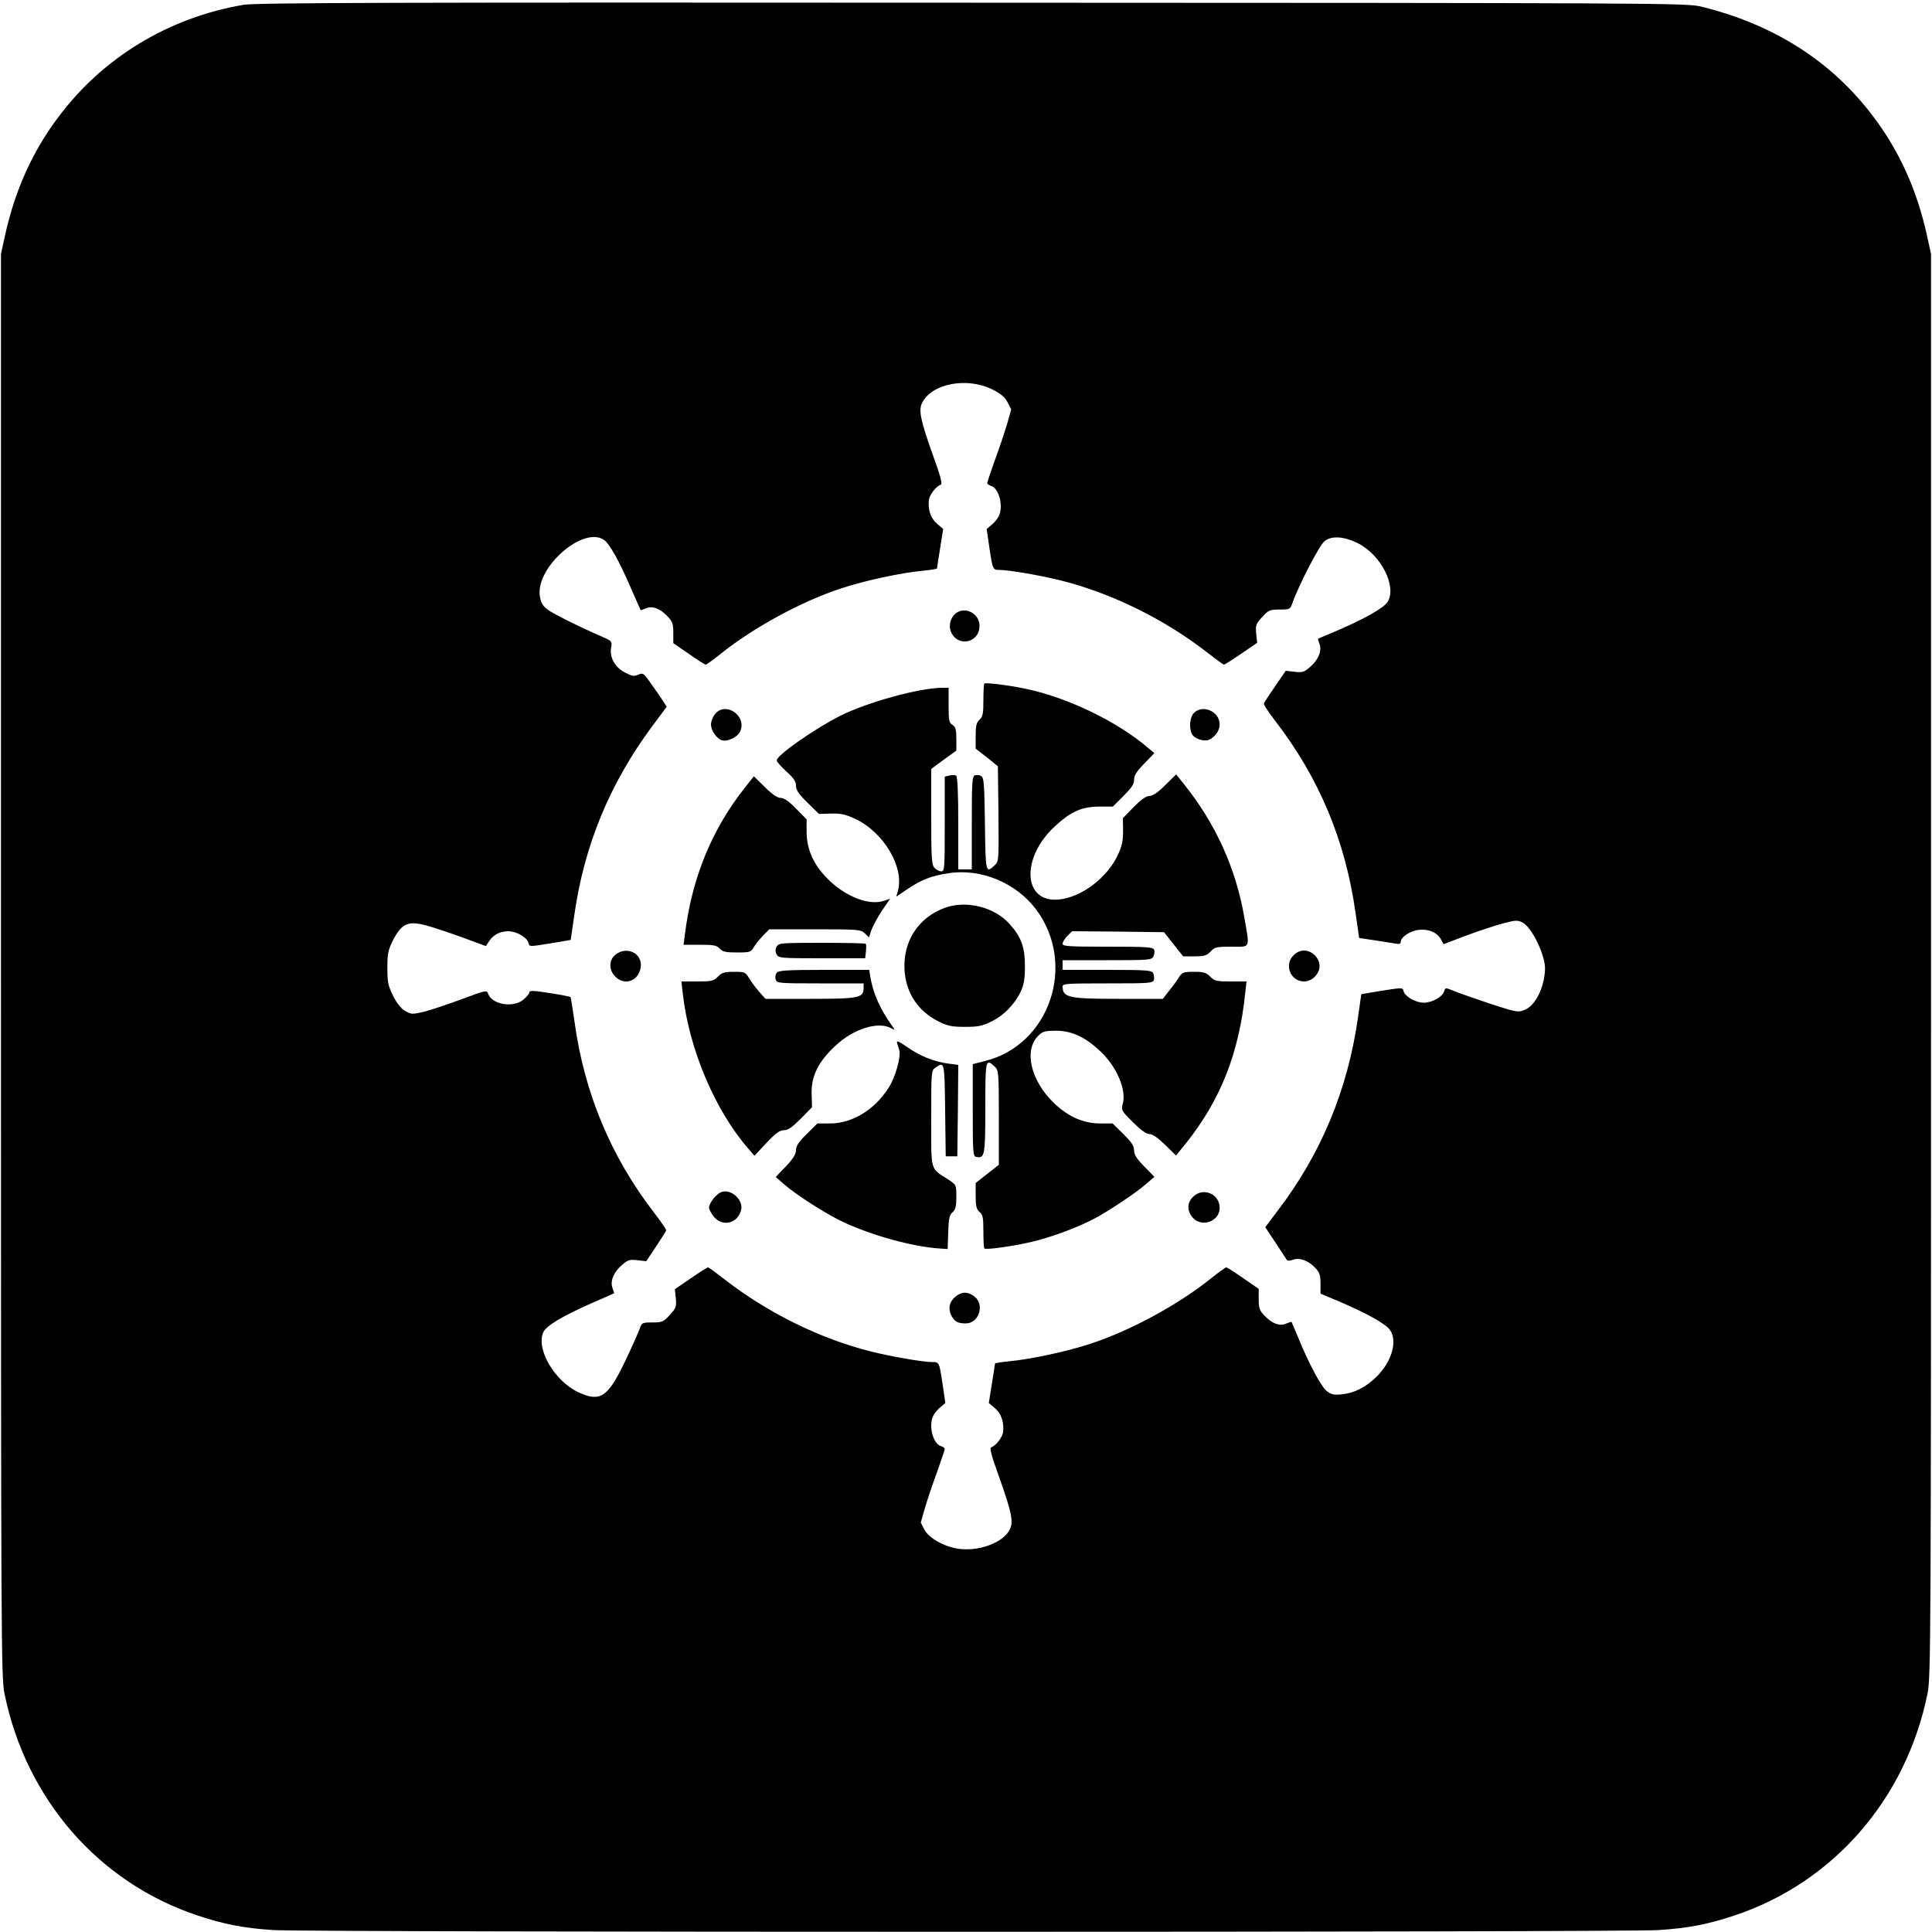<?xml version="1.0" standalone="no"?>
<!DOCTYPE svg PUBLIC "-//W3C//DTD SVG 20010904//EN"
 "http://www.w3.org/TR/2001/REC-SVG-20010904/DTD/svg10.dtd">
<svg version="1.0" xmlns="http://www.w3.org/2000/svg"
 width="1000pt" height="1000pt" viewBox="0 0 1000 1000"
 preserveAspectRatio="xMidYMid meet">
<g transform="translate(0,1000) scale(0.1,-0.1)"
fill="#000000" stroke="none">
<path d="M1260 9975 c-387 -66 -727 -272 -958 -581 -134 -178 -223 -376 -275
-608 l-22 -101 0 -3680 c0 -3521 1 -3684 18 -3770 111 -547 488 -980 1001
-1150 136 -45 236 -65 391 -75 171 -12 6999 -12 7170 0 155 10 255 30 391 75
513 170 890 603 1001 1150 17 86 18 249 18 3770 l0 3680 -22 101 c-52 232
-141 430 -275 608 -216 289 -520 482 -898 573 -71 17 -254 18 -3770 19 -2977
2 -3710 0 -3770 -11z m3877 -1991 c42 -21 64 -39 78 -66 l19 -37 -22 -78 c-13
-43 -41 -127 -63 -186 -21 -60 -39 -112 -39 -117 0 -5 9 -12 20 -15 42 -13 65
-107 39 -158 -6 -12 -22 -32 -36 -43 l-26 -22 12 -83 c19 -129 19 -129 55
-129 49 0 211 -28 319 -55 263 -66 535 -201 754 -371 45 -35 84 -64 88 -64 4
0 44 25 89 56 l83 57 -5 47 c-4 44 -1 51 31 86 33 36 39 39 90 39 54 0 55 1
67 35 33 93 139 298 166 319 36 29 98 25 169 -9 122 -59 207 -225 157 -306
-21 -32 -124 -90 -277 -155 -44 -18 -81 -34 -83 -35 -1 -1 2 -13 8 -28 13 -36
-7 -83 -51 -120 -29 -25 -39 -28 -79 -23 l-45 5 -55 -80 c-30 -44 -57 -84 -58
-89 -2 -6 23 -44 56 -87 230 -298 366 -622 419 -1002 l18 -125 80 -12 c44 -7
92 -14 108 -17 18 -4 27 -1 27 8 0 25 48 58 93 63 51 6 96 -13 116 -50 l13
-24 116 44 c64 24 149 52 190 63 67 18 77 18 103 5 34 -18 82 -98 105 -175 13
-45 14 -66 6 -113 -15 -80 -54 -145 -100 -164 -35 -14 -41 -13 -177 31 -77 26
-161 55 -187 66 -47 19 -47 19 -53 -1 -9 -29 -63 -59 -105 -59 -41 0 -96 30
-105 59 -6 21 1 21 -150 -3 l-69 -12 -17 -120 c-53 -374 -191 -707 -417 -1002
l-63 -84 53 -80 c29 -45 56 -85 59 -90 3 -5 17 -4 33 2 33 12 80 -5 116 -45
20 -21 25 -37 25 -79 l0 -52 100 -42 c138 -59 235 -113 258 -144 42 -56 13
-162 -66 -242 -57 -56 -115 -86 -181 -93 -42 -4 -56 -1 -79 17 -29 23 -92 141
-147 275 -18 44 -34 81 -35 83 -1 1 -14 -3 -28 -9 -33 -15 -73 0 -113 42 -25
26 -29 39 -29 84 l0 54 -80 55 c-44 31 -83 56 -88 56 -4 0 -38 -24 -75 -54
-170 -137 -418 -272 -624 -340 -120 -40 -314 -82 -425 -92 -40 -4 -73 -9 -73
-12 0 -2 -7 -50 -16 -104 l-16 -100 32 -27 c32 -27 48 -73 42 -123 -3 -27 -38
-72 -61 -79 -10 -4 0 -42 37 -144 69 -194 79 -242 58 -283 -35 -68 -161 -114
-268 -98 -72 11 -150 55 -173 98 l-19 37 22 78 c13 43 41 127 63 186 21 60 39
112 39 117 0 5 -9 12 -20 15 -42 13 -65 107 -39 158 6 12 22 32 36 43 l26 22
-12 83 c-19 129 -19 129 -55 129 -49 0 -211 28 -319 55 -263 66 -535 201 -754
371 -45 35 -84 64 -88 64 -4 0 -44 -25 -89 -56 l-83 -57 5 -47 c4 -44 1 -51
-31 -86 -33 -36 -39 -39 -90 -39 -54 0 -55 -1 -67 -35 -7 -19 -40 -94 -74
-165 -90 -188 -129 -214 -243 -161 -121 57 -218 220 -182 308 14 35 96 84 254
154 61 26 111 49 113 50 1 1 -2 13 -8 28 -13 36 7 83 51 120 29 25 39 28 79
23 l45 -5 50 75 c28 42 51 79 53 84 2 4 -27 46 -63 93 -223 289 -361 620 -411
986 -10 69 -19 127 -21 129 -2 3 -50 12 -108 21 -81 13 -105 14 -105 4 0 -7
-14 -24 -31 -38 -53 -45 -165 -25 -183 32 -6 18 -14 16 -134 -29 -70 -26 -157
-55 -194 -65 -65 -15 -69 -15 -100 3 -22 12 -43 39 -63 78 -26 53 -30 70 -30
146 0 75 4 92 30 144 42 81 75 98 155 79 33 -7 119 -36 192 -62 l133 -49 17
26 c22 33 55 50 98 51 42 0 96 -30 105 -59 7 -23 -4 -23 150 2 l69 12 18 124
c51 364 183 684 403 981 l76 102 -17 26 c-9 15 -37 55 -61 89 -41 59 -45 62
-69 51 -22 -10 -33 -8 -69 11 -53 28 -80 77 -72 128 6 33 4 35 -41 55 -116 50
-259 121 -288 143 -25 19 -34 35 -40 70 -22 149 226 365 333 290 28 -20 79
-110 139 -250 26 -60 49 -111 50 -113 1 -1 13 3 27 9 33 15 73 0 113 -42 25
-26 29 -39 29 -84 l0 -54 80 -55 c44 -31 83 -56 88 -56 4 0 38 24 75 54 170
137 418 272 624 340 120 40 314 82 426 92 39 4 72 9 72 12 0 2 7 50 16 104
l16 100 -32 27 c-32 27 -48 73 -42 123 3 27 38 72 61 79 10 4 0 42 -37 144
-69 193 -79 243 -58 282 51 99 233 132 363 67z"/>
<path d="M4948 6826 c-27 -20 -39 -62 -27 -93 32 -85 149 -63 149 28 0 63 -74
102 -122 65z"/>
<path d="M5095 6462 c-3 -3 -5 -42 -5 -87 0 -69 -3 -85 -20 -100 -16 -15 -20
-31 -20 -84 l0 -66 58 -45 57 -46 3 -246 c2 -243 2 -247 -20 -267 -46 -44 -47
-37 -50 215 -3 205 -5 238 -19 247 -9 6 -24 7 -33 4 -14 -6 -16 -33 -16 -247
l0 -240 -35 0 -35 0 0 239 c0 158 -4 242 -11 246 -5 4 -21 4 -35 1 l-24 -6 0
-245 c0 -231 -1 -245 -18 -245 -11 0 -26 8 -35 18 -15 16 -17 50 -17 266 l0
246 65 48 65 47 0 60 c0 49 -4 62 -20 73 -18 11 -20 23 -20 102 l0 90 -33 0
c-117 0 -386 -74 -528 -145 -134 -68 -329 -204 -329 -231 0 -6 23 -32 50 -57
38 -34 50 -52 50 -74 0 -22 14 -43 59 -87 l60 -59 63 2 c52 1 74 -4 126 -28
148 -71 254 -251 219 -374 l-8 -28 58 39 c73 49 124 69 211 82 170 27 353 -50
457 -190 208 -283 68 -697 -264 -781 l-66 -17 0 -238 c0 -222 1 -239 18 -242
44 -9 47 7 47 254 0 250 1 257 48 214 21 -20 22 -27 22 -265 l0 -244 -60 -47
-60 -47 0 -66 c0 -54 4 -70 20 -84 17 -14 20 -29 20 -100 0 -46 2 -86 5 -89 8
-8 145 11 240 33 99 23 229 70 321 117 71 36 222 136 279 186 l40 35 -52 53
c-40 41 -53 61 -53 84 0 23 -13 42 -55 84 l-56 55 -67 0 c-85 1 -161 34 -235
104 -123 117 -160 277 -81 352 22 21 35 24 92 24 82 -1 149 -33 227 -106 86
-81 137 -201 116 -274 -8 -31 -6 -35 53 -94 42 -41 69 -61 86 -61 16 0 43 -19
81 -56 l56 -55 52 64 c179 225 274 466 306 775 l7 62 -81 0 c-74 0 -84 2 -107
25 -21 21 -34 25 -84 25 -54 0 -61 -3 -77 -27 -9 -16 -32 -47 -51 -70 l-33
-43 -230 0 c-258 0 -288 7 -289 63 0 16 18 17 234 17 219 0 234 1 239 19 2 10
0 26 -5 35 -8 14 -36 16 -238 16 l-230 0 0 25 0 25 230 0 c216 0 230 1 240 19
5 11 7 27 4 35 -5 14 -37 16 -240 16 -204 0 -234 2 -234 15 0 9 11 27 25 41
l24 24 238 -2 238 -3 49 -62 50 -63 59 0 c51 0 63 4 83 25 21 23 30 25 109 25
100 0 94 -14 65 155 -43 249 -147 480 -310 684 l-42 53 -57 -56 c-38 -38 -65
-56 -82 -56 -17 0 -42 -18 -81 -57 l-56 -58 1 -65 c0 -50 -5 -78 -26 -123 -55
-120 -189 -222 -308 -233 -184 -17 -196 215 -20 378 83 77 138 102 228 103
l73 0 55 55 c42 42 55 61 55 84 0 23 13 43 53 84 l52 54 -35 29 c-158 135
-417 260 -632 304 -90 19 -206 33 -213 27z"/>
<path d="M3701 6304 c-12 -15 -21 -39 -21 -54 0 -32 31 -75 58 -82 29 -8 81
18 93 46 37 80 -76 158 -130 90z"/>
<path d="M6180 6310 c-22 -22 -27 -78 -10 -110 12 -23 59 -39 85 -30 32 12 58
48 58 80 0 67 -87 106 -133 60z"/>
<path d="M3860 5929 c-175 -219 -279 -473 -315 -766 l-7 -53 85 0 c71 0 87 -3
102 -20 15 -16 31 -20 89 -20 68 0 73 2 88 28 9 15 31 42 48 60 l32 32 236 0
c225 0 237 -1 258 -21 l22 -21 12 37 c7 20 31 65 54 100 l43 63 -30 -10 c-76
-27 -197 19 -289 109 -76 75 -112 154 -113 245 l0 67 -55 56 c-37 38 -62 55
-79 55 -17 0 -44 18 -82 56 l-57 56 -42 -53z"/>
<path d="M4893 5302 c-140 -50 -221 -175 -211 -326 8 -117 71 -211 176 -263
48 -24 70 -28 137 -28 67 0 89 4 137 28 65 32 121 90 152 156 16 35 21 65 21
131 0 98 -20 152 -80 218 -78 87 -222 123 -332 84z"/>
<path d="M4020 5100 c-8 -14 -8 -26 0 -40 10 -19 21 -20 234 -20 l224 0 4 35
c2 20 2 38 -1 40 -2 3 -105 5 -227 5 -213 0 -224 -1 -234 -20z"/>
<path d="M3186 5059 c-35 -28 -36 -80 -1 -114 48 -49 120 -23 131 47 12 72
-70 114 -130 67z"/>
<path d="M6695 5055 c-50 -49 -15 -135 55 -135 41 0 80 39 80 80 0 41 -39 80
-80 80 -19 0 -40 -9 -55 -25z"/>
<path d="M4020 4965 c-6 -8 -9 -23 -5 -35 6 -19 13 -20 231 -20 l224 0 0 -24
c0 -51 -24 -56 -276 -56 l-232 0 -33 37 c-18 21 -41 52 -52 70 -18 31 -22 33
-78 33 -49 0 -62 -4 -83 -25 -23 -23 -33 -25 -107 -25 l-82 0 7 -62 c32 -286
166 -604 338 -802 l33 -38 62 66 c48 51 69 66 90 66 22 0 43 15 87 59 l59 60
-2 68 c-3 92 34 168 124 251 93 87 220 127 288 90 21 -11 21 -11 4 13 -61 85
-98 167 -112 252 l-6 37 -233 0 c-192 0 -236 -3 -246 -15z"/>
<path d="M4643 4603 c3 -10 8 -28 12 -40 9 -33 -21 -141 -56 -194 -73 -114
-187 -183 -301 -184 l-67 0 -56 -55 c-41 -40 -55 -62 -55 -83 0 -20 -14 -44
-52 -84 l-53 -55 40 -35 c66 -58 226 -160 311 -199 151 -70 355 -126 494 -136
l45 -3 3 86 c2 71 6 90 22 104 16 14 20 31 20 80 0 62 0 62 -42 90 -95 61 -88
36 -88 316 0 245 0 248 22 263 47 33 47 31 50 -221 l3 -238 30 0 30 0 3 237 2
236 -52 7 c-75 10 -146 39 -212 85 -42 29 -56 36 -53 23z"/>
<path d="M3734 3830 c-27 -10 -64 -57 -64 -81 0 -9 12 -31 26 -48 45 -53 123
-33 140 36 13 52 -52 111 -102 93z"/>
<path d="M6175 3805 c-32 -31 -32 -74 0 -109 47 -51 138 -17 138 52 0 73 -87
109 -138 57z"/>
<path d="M4947 3290 c-33 -26 -41 -63 -23 -99 17 -32 34 -41 75 -41 68 0 99
97 45 139 -33 26 -64 27 -97 1z"/>
</g>
</svg>
